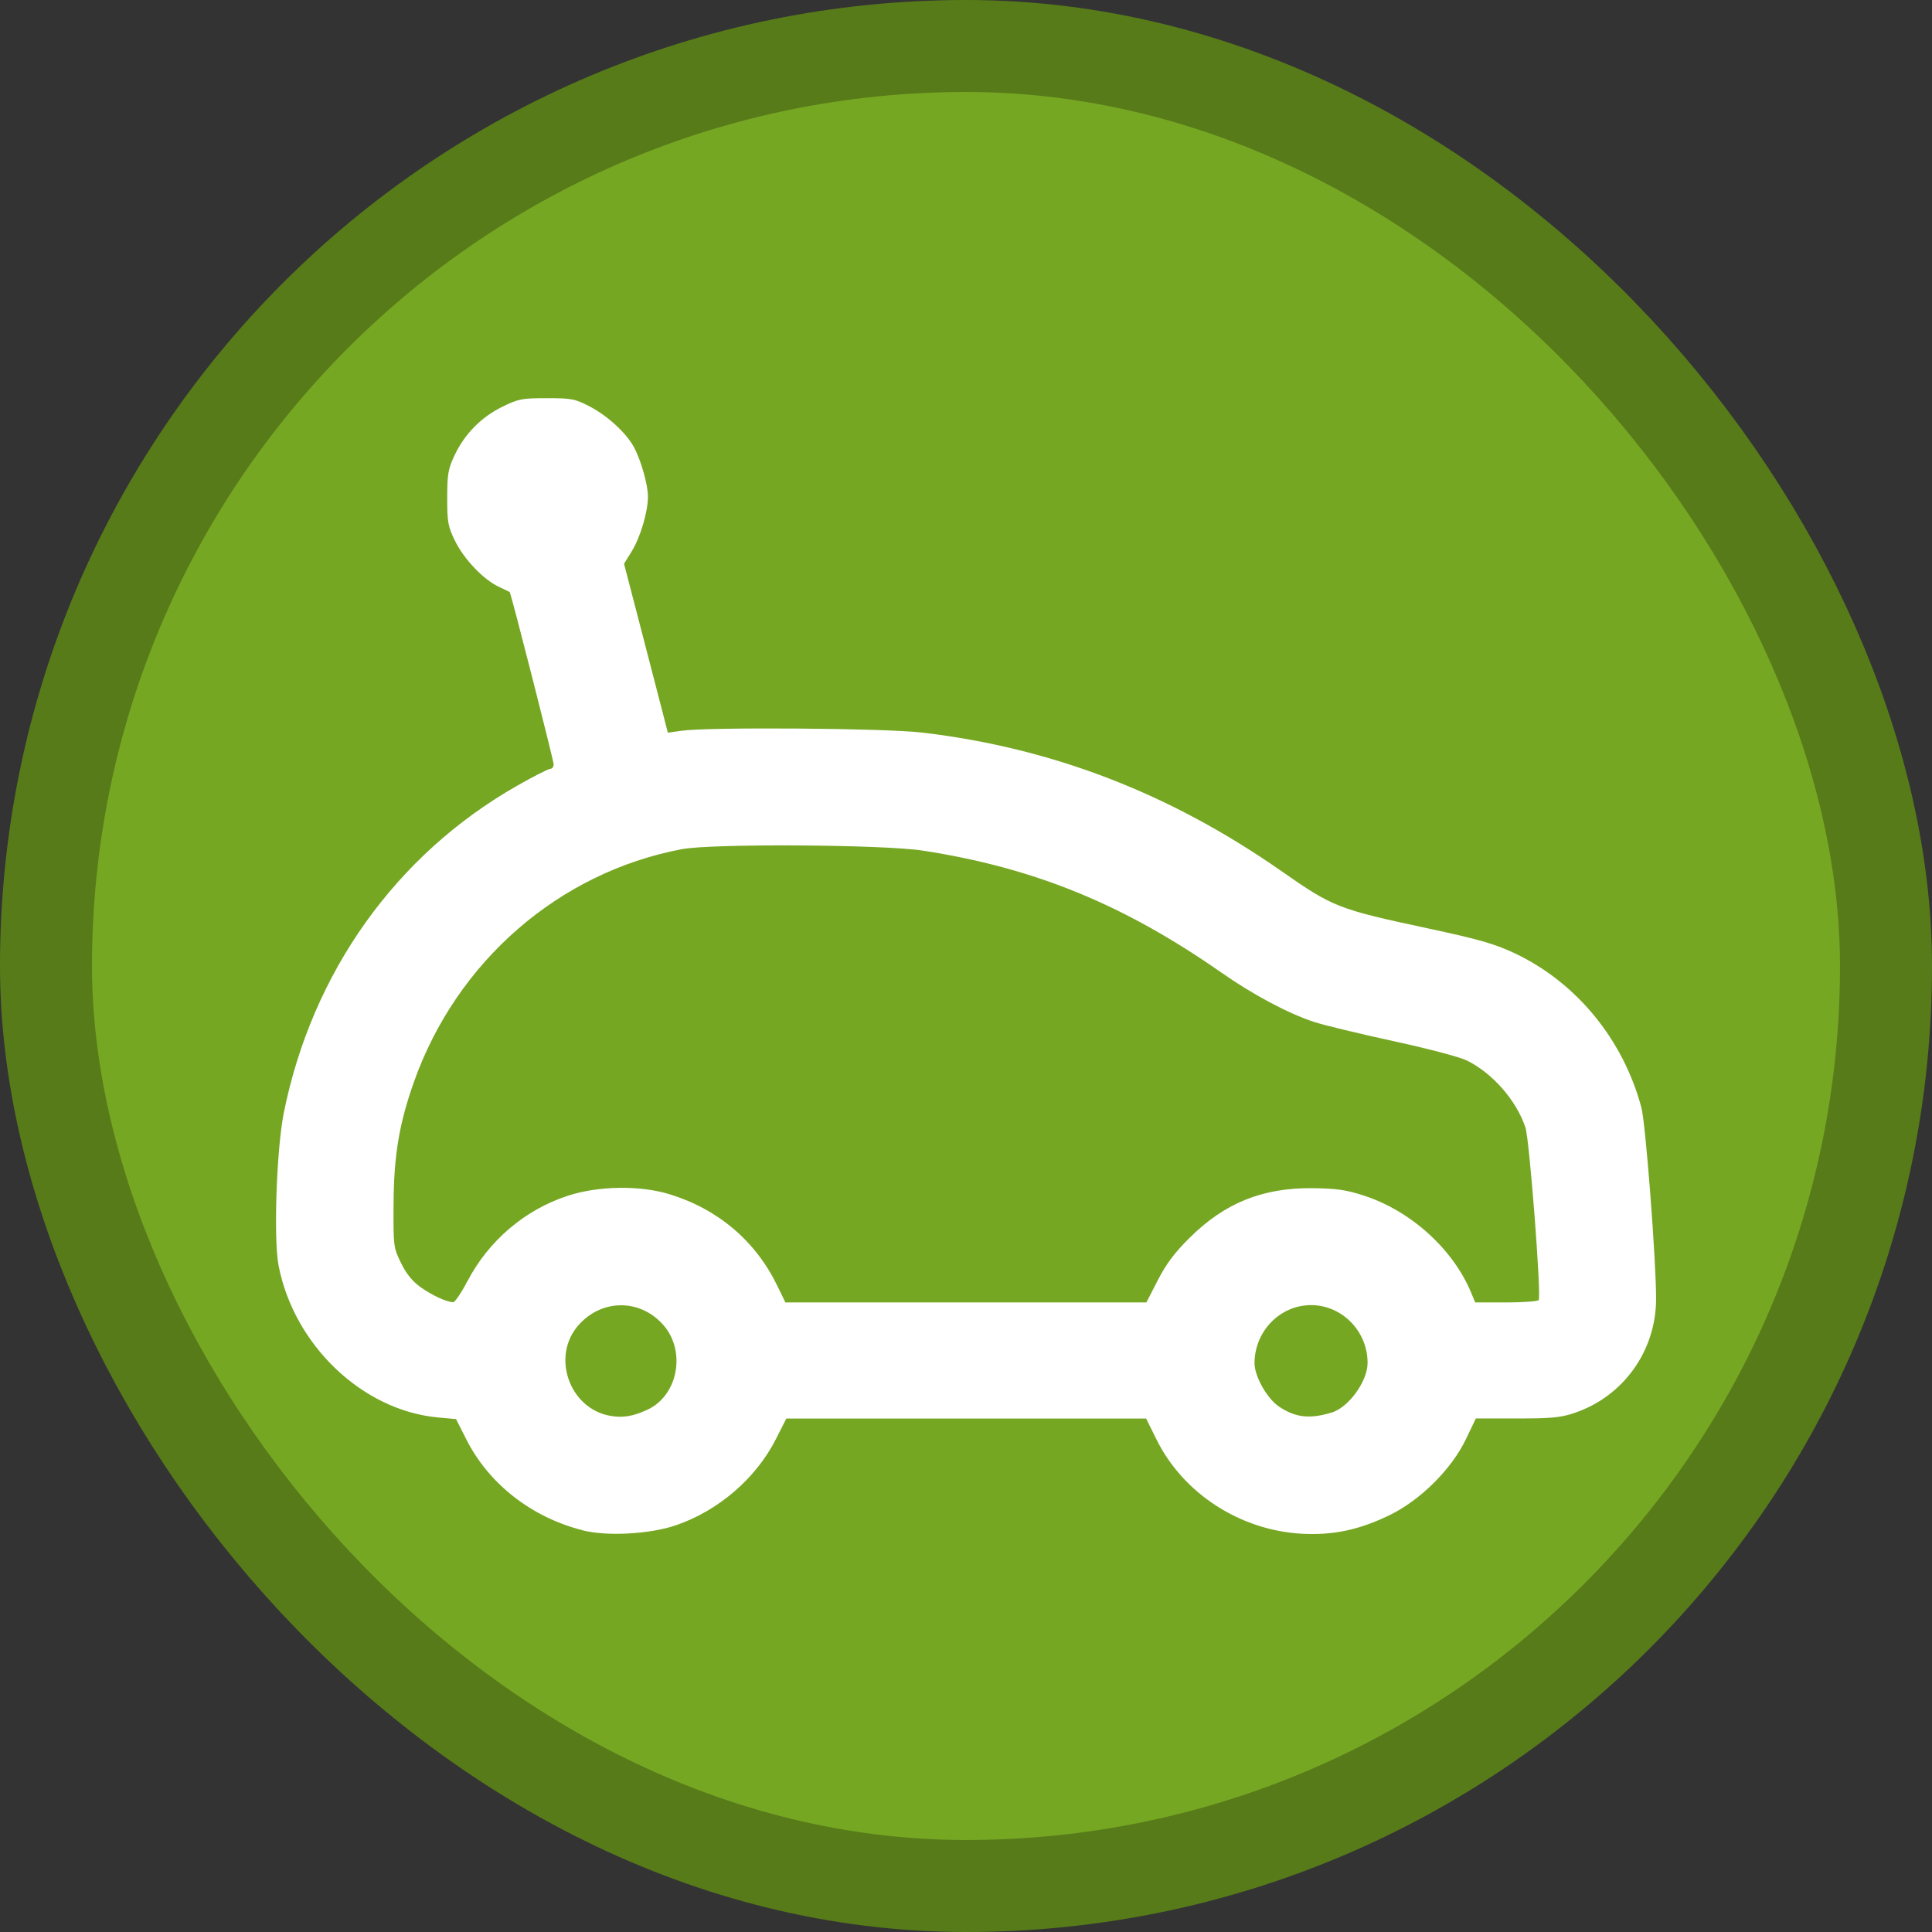 <?xml version="1.0" encoding="UTF-8"?>
<svg width="21" height="21" version="1.1" viewBox="0 0 21 21" xmlns="http://www.w3.org/2000/svg">
 <rect x="0" y="0" width="21" height="21" fill="#333333" stroke="none"/>
 <rect width="21" height="21" fill="none"/>
 <rect x="1" y="1" width="19" height="19" rx="9.5" ry="9.5" fill="#577b19" stroke="#577b19" stroke-linejoin="round" stroke-width="2"/>
 <rect x="1" y="1" width="19" height="19" rx="9.5" ry="9.5" fill="#76a723"/>
 <path d="m6.332 16.633c-0.553-0.14-1.017-0.502-1.262-0.985l-0.113-0.223-0.197-0.018c-0.82-0.076-1.564-0.785-1.732-1.651-0.056-0.289-0.022-1.266 0.057-1.661 0.308-1.528 1.221-2.807 2.537-3.555 0.177-0.101 0.339-0.183 0.359-0.183 0.02-9e-5 0.037-0.022 0.037-0.048 0-0.043-0.464-1.864-0.478-1.874-3e-3 -2e-3 -0.056-0.028-0.118-0.057-0.167-0.078-0.377-0.298-0.475-0.497-0.078-0.159-0.086-0.204-0.086-0.469 0-0.256 0.01-0.314 0.078-0.459 0.109-0.233 0.289-0.417 0.518-0.53 0.179-0.088 0.215-0.095 0.487-0.095 0.272 7e-5 0.306 7e-3 0.469 0.092 0.197 0.103 0.403 0.295 0.483 0.45 0.075 0.146 0.147 0.403 0.147 0.527 0 0.165-0.082 0.442-0.175 0.593l-0.085 0.138 0.185 0.711c0.102 0.391 0.209 0.804 0.238 0.918l0.053 0.207 0.149-0.021c0.295-0.042 2.205-0.028 2.609 0.019 1.418 0.166 2.7 0.66 3.915 1.509 0.557 0.389 0.613 0.411 1.579 0.618 0.566 0.121 0.735 0.17 0.952 0.272 0.672 0.317 1.182 0.939 1.379 1.681 0.045 0.171 0.159 1.647 0.159 2.074 5.4e-4 0.565-0.354 1.062-0.887 1.242-0.15 0.051-0.252 0.06-0.626 0.06h-0.446l-0.109 0.227c-0.156 0.325-0.496 0.663-0.831 0.825-0.33 0.16-0.613 0.219-0.951 0.201-0.672-0.037-1.291-0.438-1.581-1.026l-0.112-0.226h-3.911l-0.112 0.221c-0.218 0.43-0.627 0.782-1.091 0.94-0.283 0.096-0.747 0.121-1.012 0.054zm0.707-1.311c0.331-0.154 0.421-0.636 0.171-0.92-0.252-0.287-0.67-0.285-0.923 3e-3 -0.297 0.338-0.1 0.903 0.343 0.984 0.137 0.025 0.251 7e-3 0.409-0.067zm7.434 0.033c0.185-0.056 0.391-0.339 0.392-0.539 2e-3 -0.344-0.277-0.63-0.614-0.63-0.338 0-0.614 0.284-0.615 0.631-2.7e-4 0.143 0.138 0.388 0.269 0.474 0.178 0.118 0.331 0.135 0.569 0.063zm-9.393-1.427c0.23-0.442 0.626-0.779 1.093-0.931 0.332-0.108 0.783-0.115 1.105-0.016 0.528 0.162 0.936 0.509 1.172 0.997l0.087 0.179h3.924l0.124-0.242c0.091-0.177 0.183-0.3 0.346-0.461 0.382-0.379 0.792-0.544 1.335-0.539 0.263 3e-3 0.366 0.018 0.56 0.081 0.509 0.166 0.966 0.579 1.164 1.053l0.045 0.108h0.337c0.185 0 0.344-0.012 0.353-0.026 0.03-0.049-0.1-1.743-0.144-1.875-0.099-0.296-0.356-0.59-0.637-0.729-0.074-0.037-0.434-0.132-0.801-0.211-0.367-0.08-0.753-0.173-0.86-0.208-0.28-0.092-0.66-0.294-1.005-0.535-1.065-0.744-2.034-1.14-3.246-1.327-0.433-0.067-2.291-0.078-2.62-0.016-1.338 0.253-2.45 1.221-2.914 2.534-0.16 0.453-0.217 0.798-0.22 1.324-3e-3 0.46-1e-3 0.472 0.081 0.64 0.058 0.119 0.124 0.2 0.214 0.264 0.124 0.088 0.276 0.158 0.352 0.163 0.019 1e-3 0.089-0.101 0.154-0.227z" fill="#fff" stroke-width=".029"/>
</svg>

